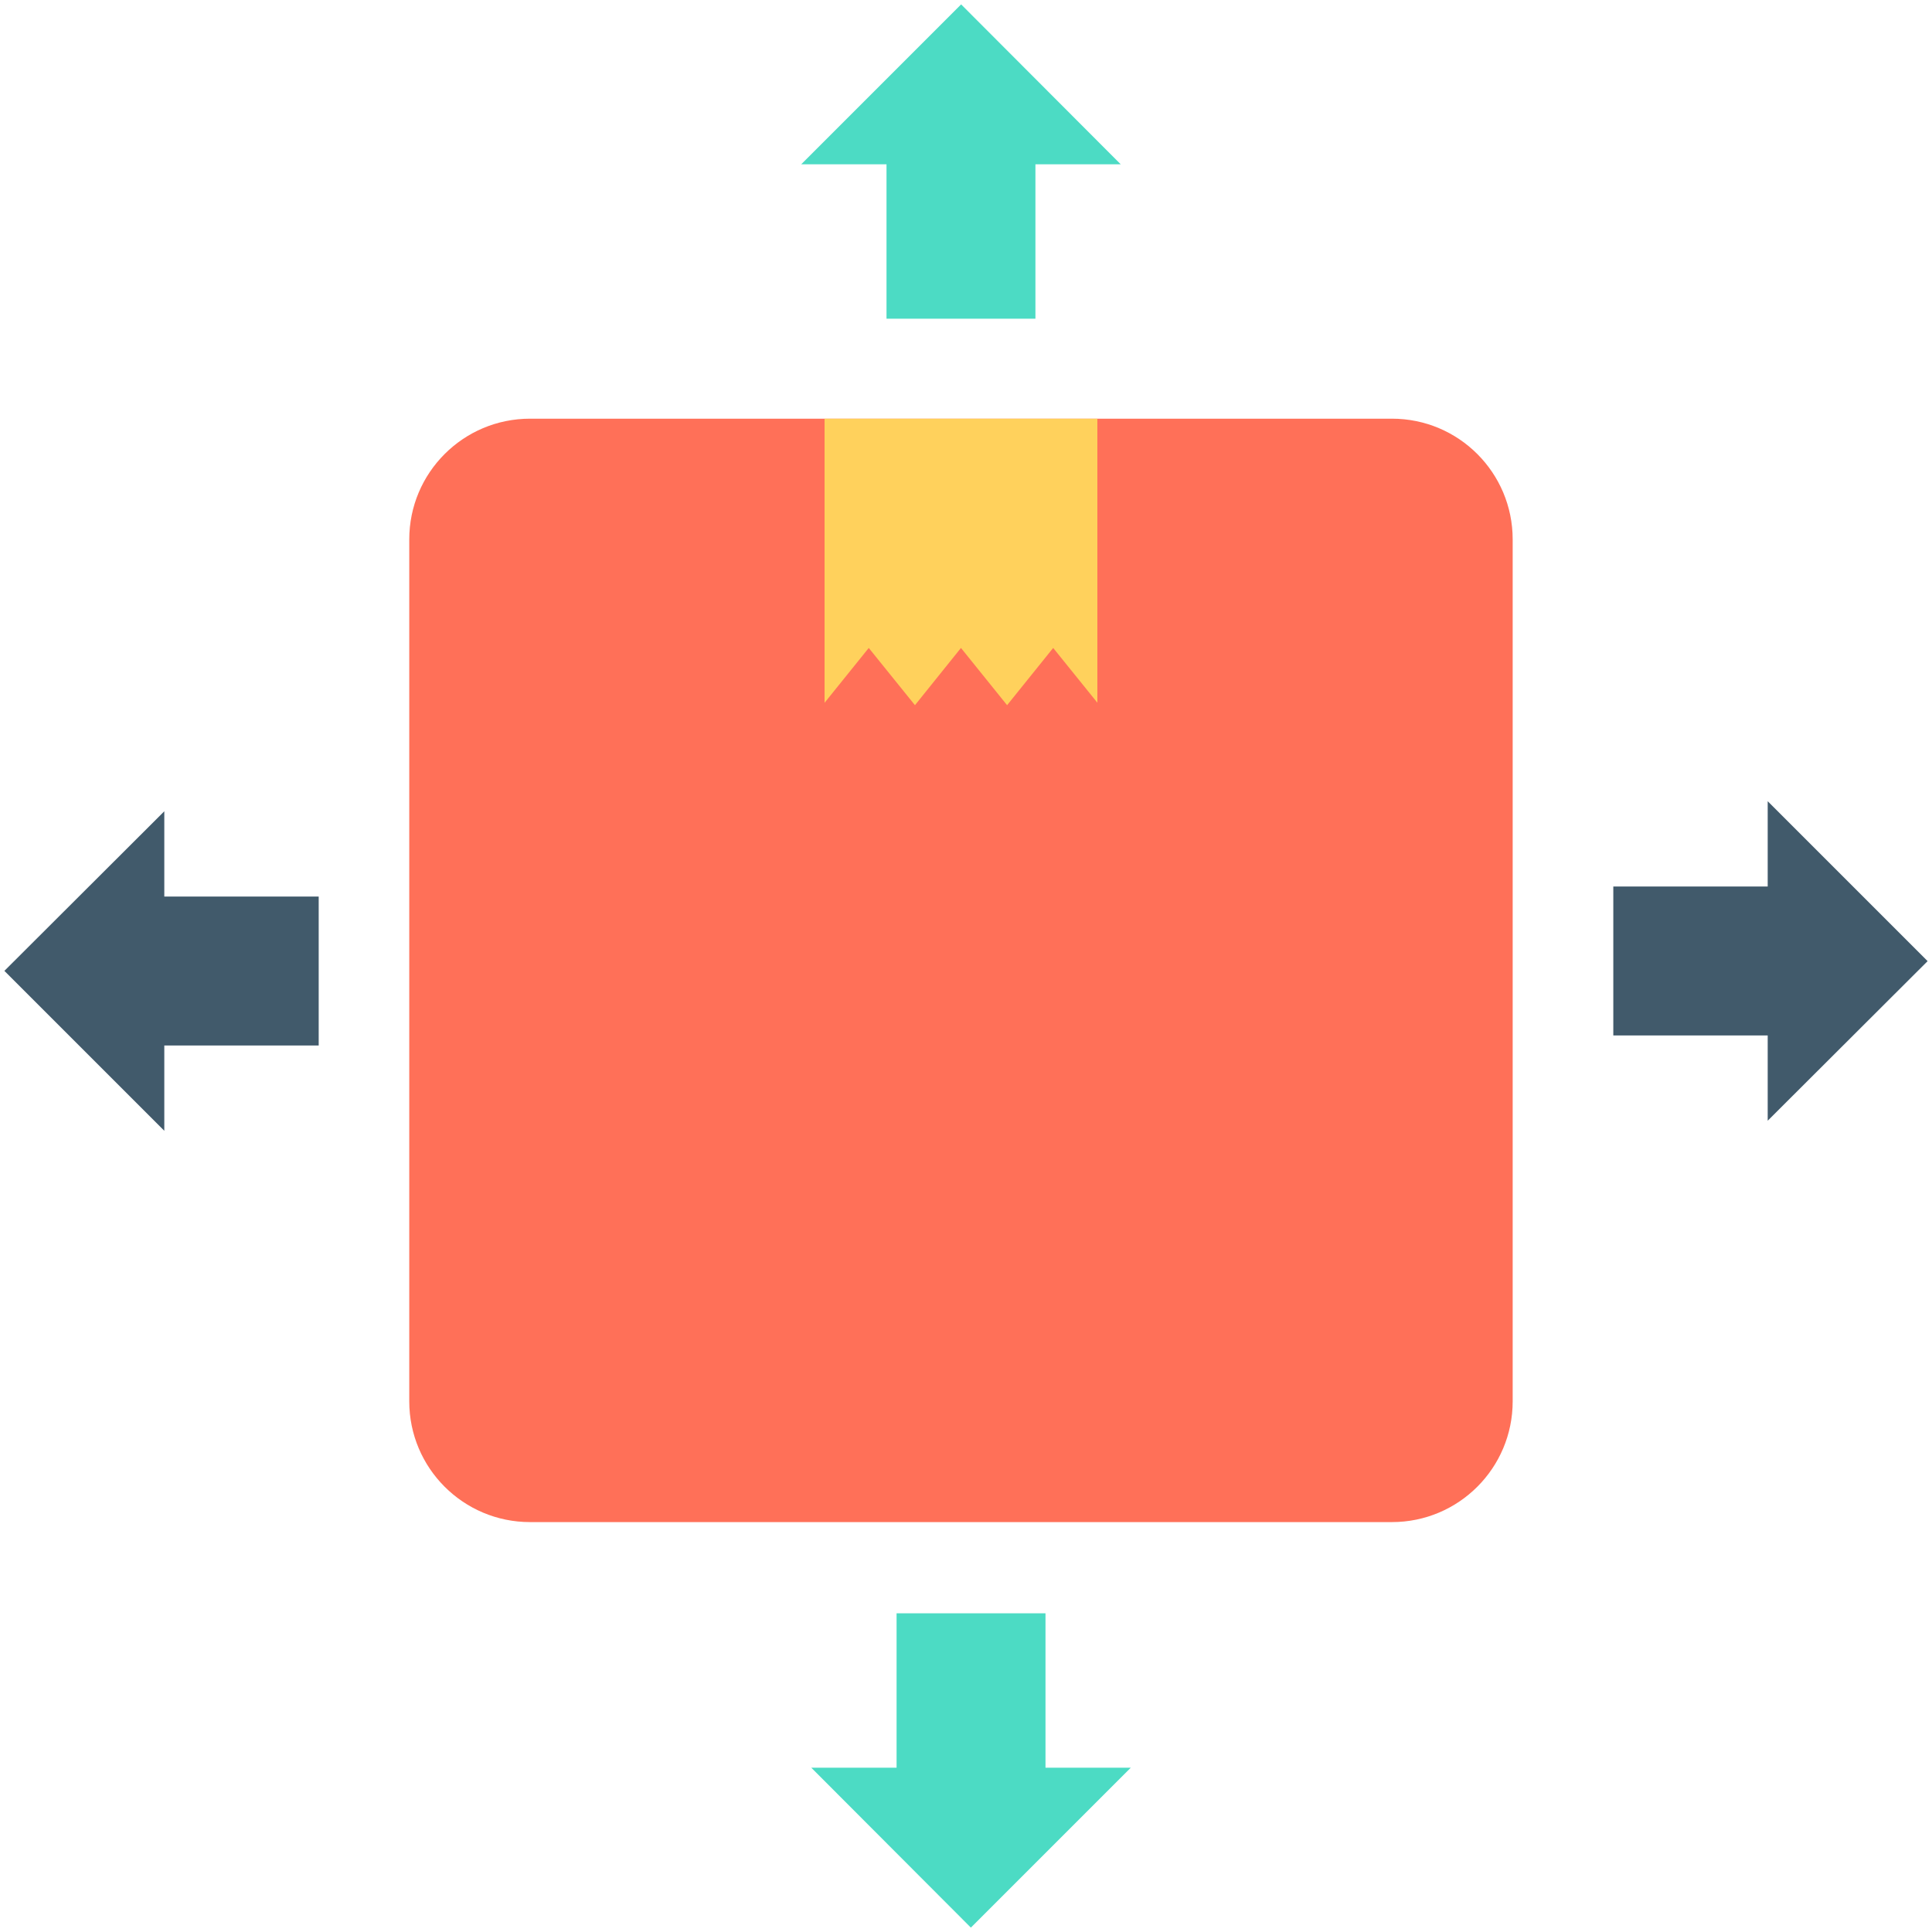 <?xml version="1.0" encoding="utf-8"?>
<!-- Generator: Adobe Illustrator 16.0.0, SVG Export Plug-In . SVG Version: 6.00 Build 0)  -->
<!DOCTYPE svg PUBLIC "-//W3C//DTD SVG 1.1//EN" "http://www.w3.org/Graphics/SVG/1.1/DTD/svg11.dtd">
<svg version="1.1" id="Layer_1" xmlns="http://www.w3.org/2000/svg" xmlns:xlink="http://www.w3.org/1999/xlink" x="0px" y="0px"
	 width="48px" height="48px" viewBox="0 0 48 48" enable-background="new 0 0 48 48" xml:space="preserve">
<g>
	<path fill="#FF7058" d="M34.582,10.402H13.168c-1.656,0-3,1.342-3,3v21.414c0,1.658,1.344,3,3,3h21.414c1.658,0,3-1.342,3-3V13.402
		C37.582,11.744,36.24,10.402,34.582,10.402"/>
	<polygon fill="#FFD15C" points="20.486,10.402 20.486,17.461 21.584,16.098 22.732,17.52 23.875,16.098 25.021,17.52 
		26.166,16.098 27.264,17.459 27.264,10.402 	"/>
	<polygon fill="#4CDBC4" points="22.025,7.918 25.725,7.918 25.725,4.082 27.844,4.082 23.879,0.109 19.906,4.082 22.025,4.082 	"/>
	<polygon fill="#415A6B" points="7.918,25.975 7.918,22.275 4.082,22.275 4.082,20.156 0.109,24.121 4.082,28.094 4.082,25.975 	"/>
	<polygon fill="#4CDBC4" points="25.975,40.082 22.275,40.082 22.275,43.918 20.156,43.918 24.121,47.891 28.094,43.918 
		25.975,43.918 	"/>
	<polygon fill="#415A6B" points="40.082,22.025 40.082,25.725 43.918,25.725 43.918,27.844 47.891,23.879 43.918,19.906 
		43.918,22.025 	"/>
</g>
</svg>

